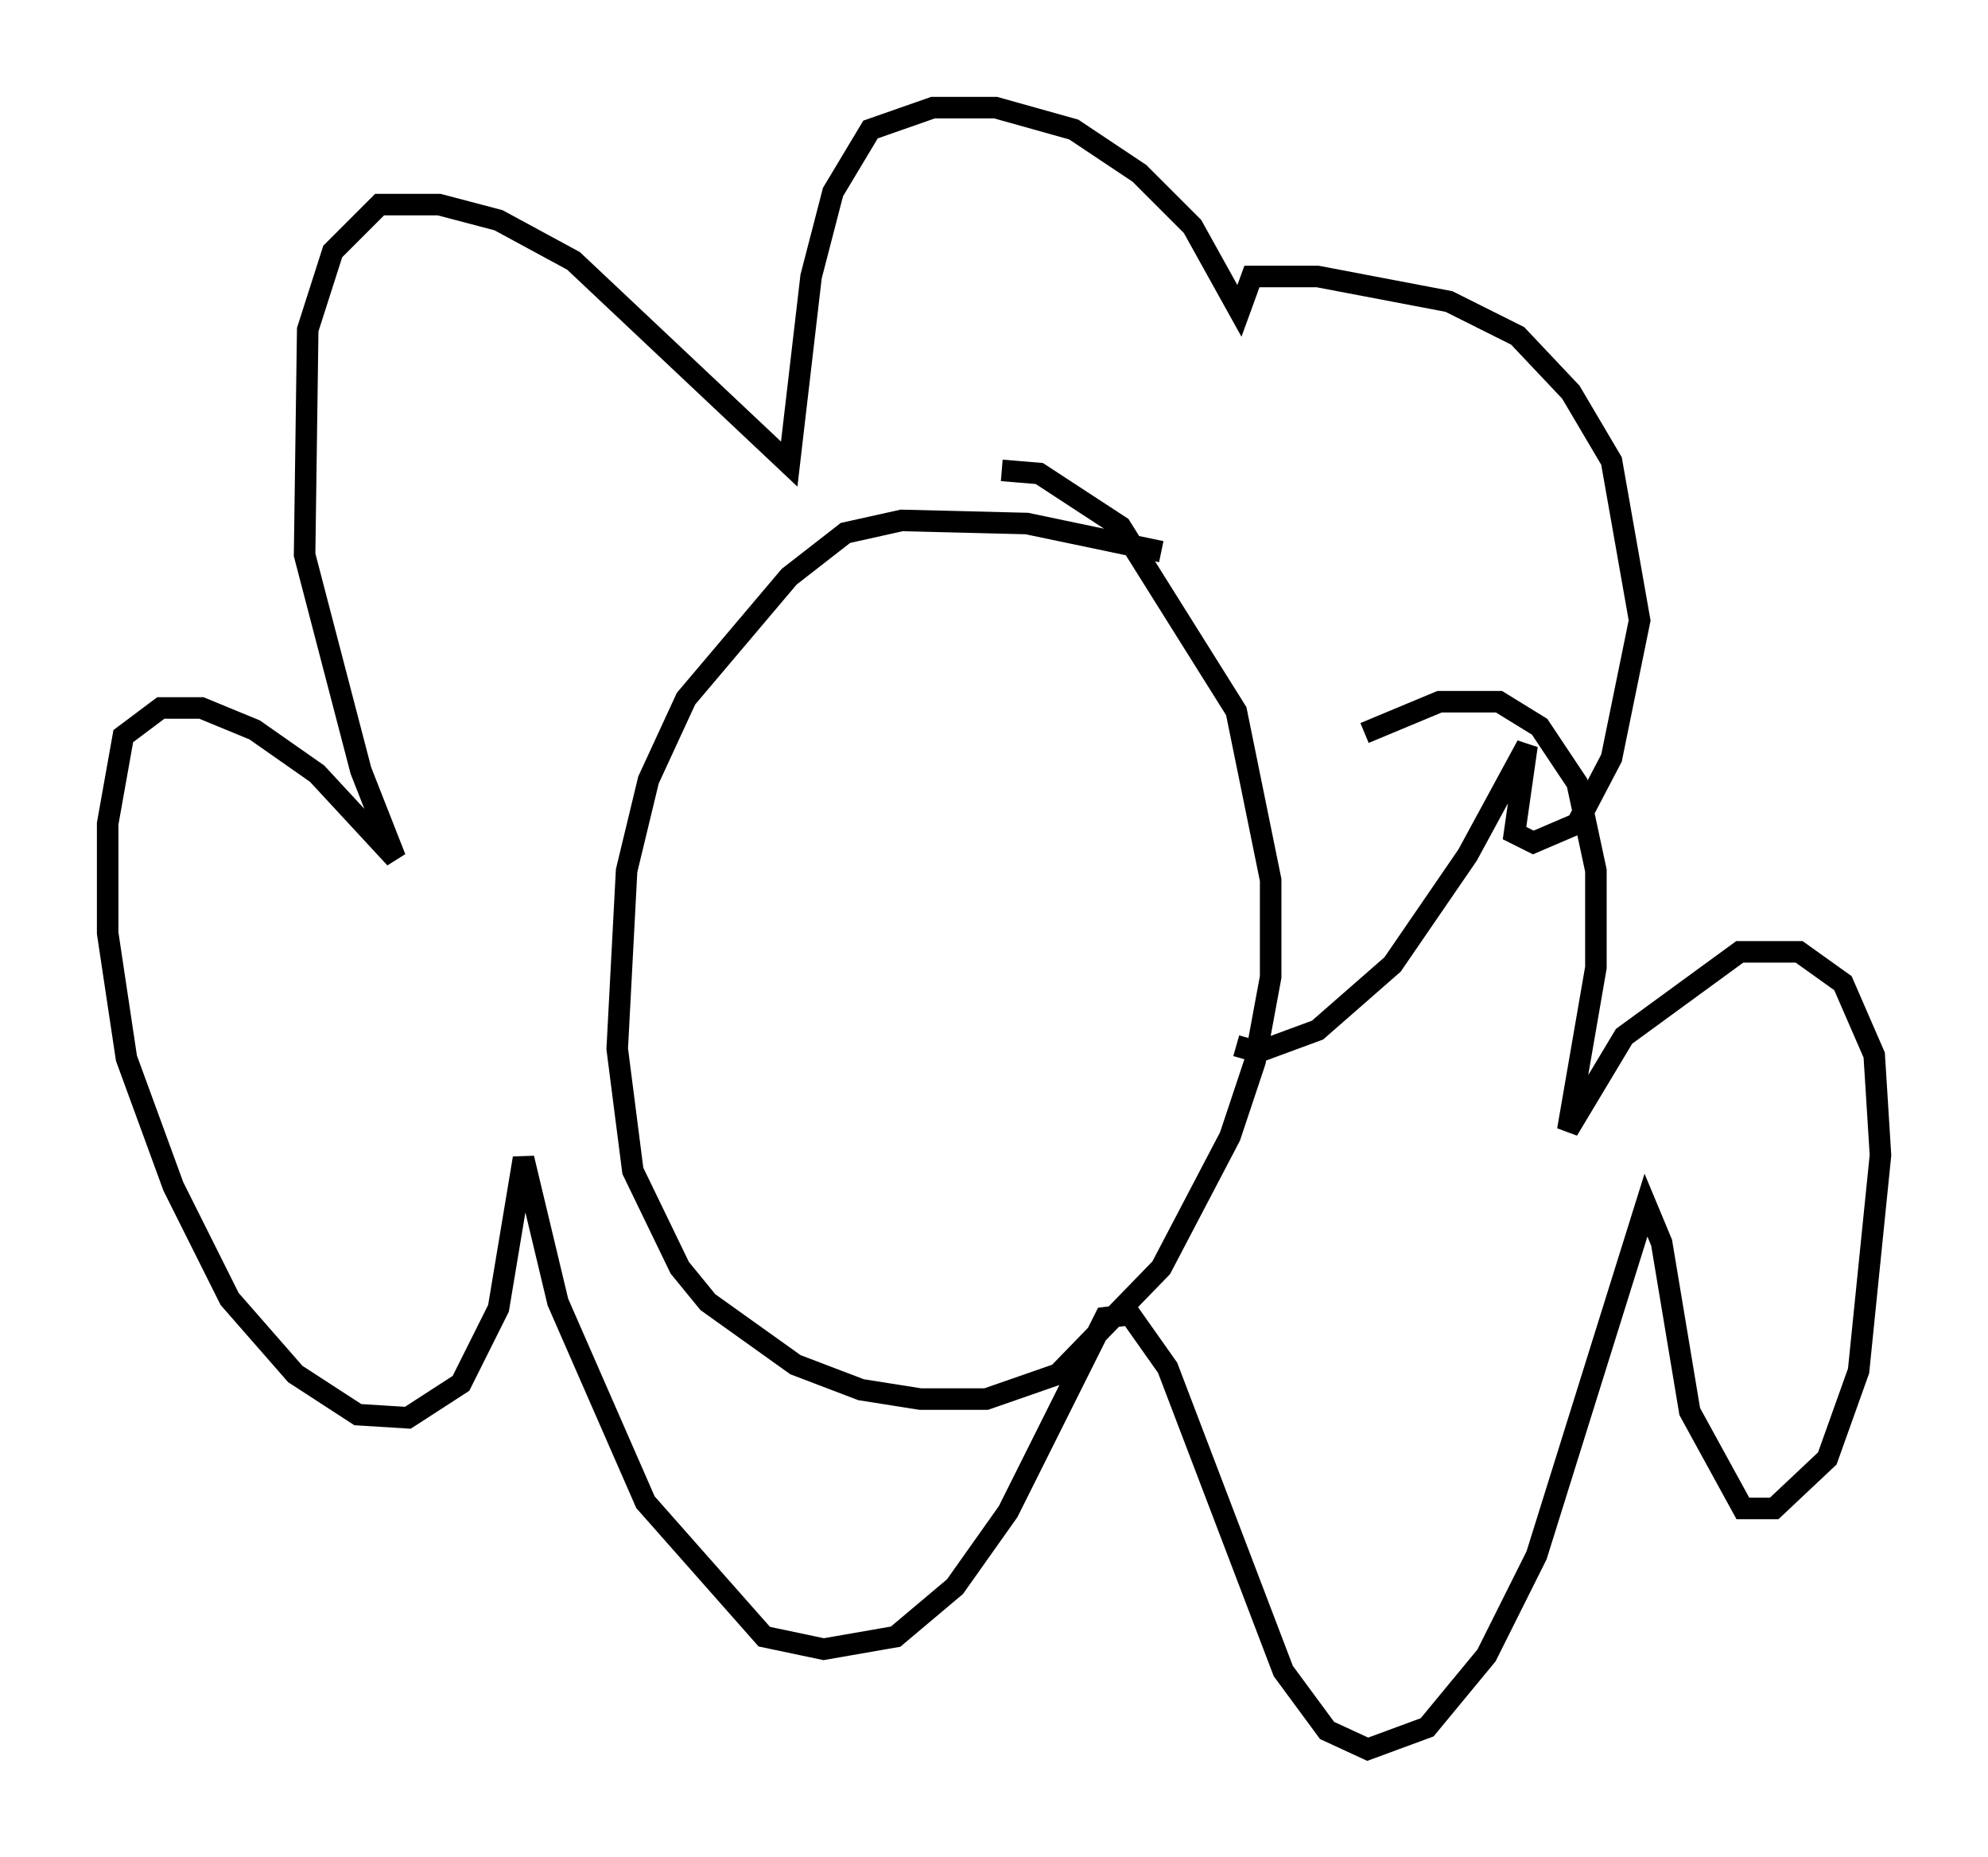 <?xml version="1.0" encoding="utf-8" ?>
<svg baseProfile="full" height="86.257" version="1.1" width="92.357" xmlns="http://www.w3.org/2000/svg" xmlns:ev="http://www.w3.org/2001/xml-events" xmlns:xlink="http://www.w3.org/1999/xlink"><defs /><rect fill="white" height="86.257" width="92.357" x="0" y="0" /><path d="M56.564, 26.788 m-2.615, -1.162 l-6.246, -1.307 -5.81, -0.145 l-2.615, 0.581 -2.615, 2.034 l-4.793, 5.665 -1.743, 3.777 l-1.017, 4.212 -0.436, 8.279 l0.726, 5.665 2.179, 4.503 l1.307, 1.598 4.067, 2.905 l3.05, 1.162 2.76, 0.436 l3.05, 0.0 3.341, -1.162 l4.793, -4.939 3.196, -6.101 l1.162, -3.486 0.726, -3.922 l0.0, -4.503 -1.598, -7.844 l-5.374, -8.57 -3.777, -2.469 l-1.743, -0.145 m10.894, 26.726 l1.017, 0.291 2.76, -1.017 l3.486, -3.05 3.486, -5.084 l2.76, -5.084 -0.581, 4.067 l0.872, 0.436 2.034, -0.872 l1.598, -3.05 1.307, -6.391 l-1.307, -7.408 -1.888, -3.196 l-2.469, -2.615 -3.196, -1.598 l-6.101, -1.162 -3.05, 0.0 l-0.581, 1.598 -2.179, -3.922 l-2.469, -2.469 -3.05, -2.034 l-3.631, -1.017 -2.905, 0.0 l-2.905, 1.017 -1.743, 2.905 l-1.017, 3.922 -1.017, 8.715 l-10.022, -9.441 -3.486, -1.888 l-2.76, -0.726 -2.76, 0.0 l-2.179, 2.179 -1.162, 3.631 l-0.145, 10.458 2.615, 10.022 l1.598, 4.067 -3.631, -3.922 l-2.905, -2.034 -2.469, -1.017 l-1.888, 0.0 -1.743, 1.307 l-0.726, 4.067 0.0, 5.084 l0.872, 5.81 2.179, 5.955 l2.615, 5.229 3.05, 3.486 l2.905, 1.888 2.324, 0.145 l2.469, -1.598 1.743, -3.486 l1.162, -6.972 1.598, 6.682 l4.067, 9.296 5.52, 6.246 l2.76, 0.581 3.341, -0.581 l2.76, -2.324 2.469, -3.486 l4.503, -9.006 1.162, -0.145 l1.743, 2.469 5.374, 14.089 l2.034, 2.76 1.888, 0.872 l2.76, -1.017 2.76, -3.341 l2.324, -4.648 5.084, -16.268 l0.726, 1.743 1.307, 7.844 l2.469, 4.503 1.453, 0.0 l2.469, -2.324 1.453, -4.067 l1.017, -10.022 -0.291, -4.648 l-1.453, -3.341 -2.034, -1.453 l-2.76, 0.0 -5.374, 3.922 l-2.615, 4.358 1.307, -7.553 l0.0, -4.503 -0.872, -4.067 l-1.743, -2.615 -1.888, -1.162 l-2.76, 0.0 -3.486, 1.453 " fill="none" stroke="black" stroke-width="1" /></svg>